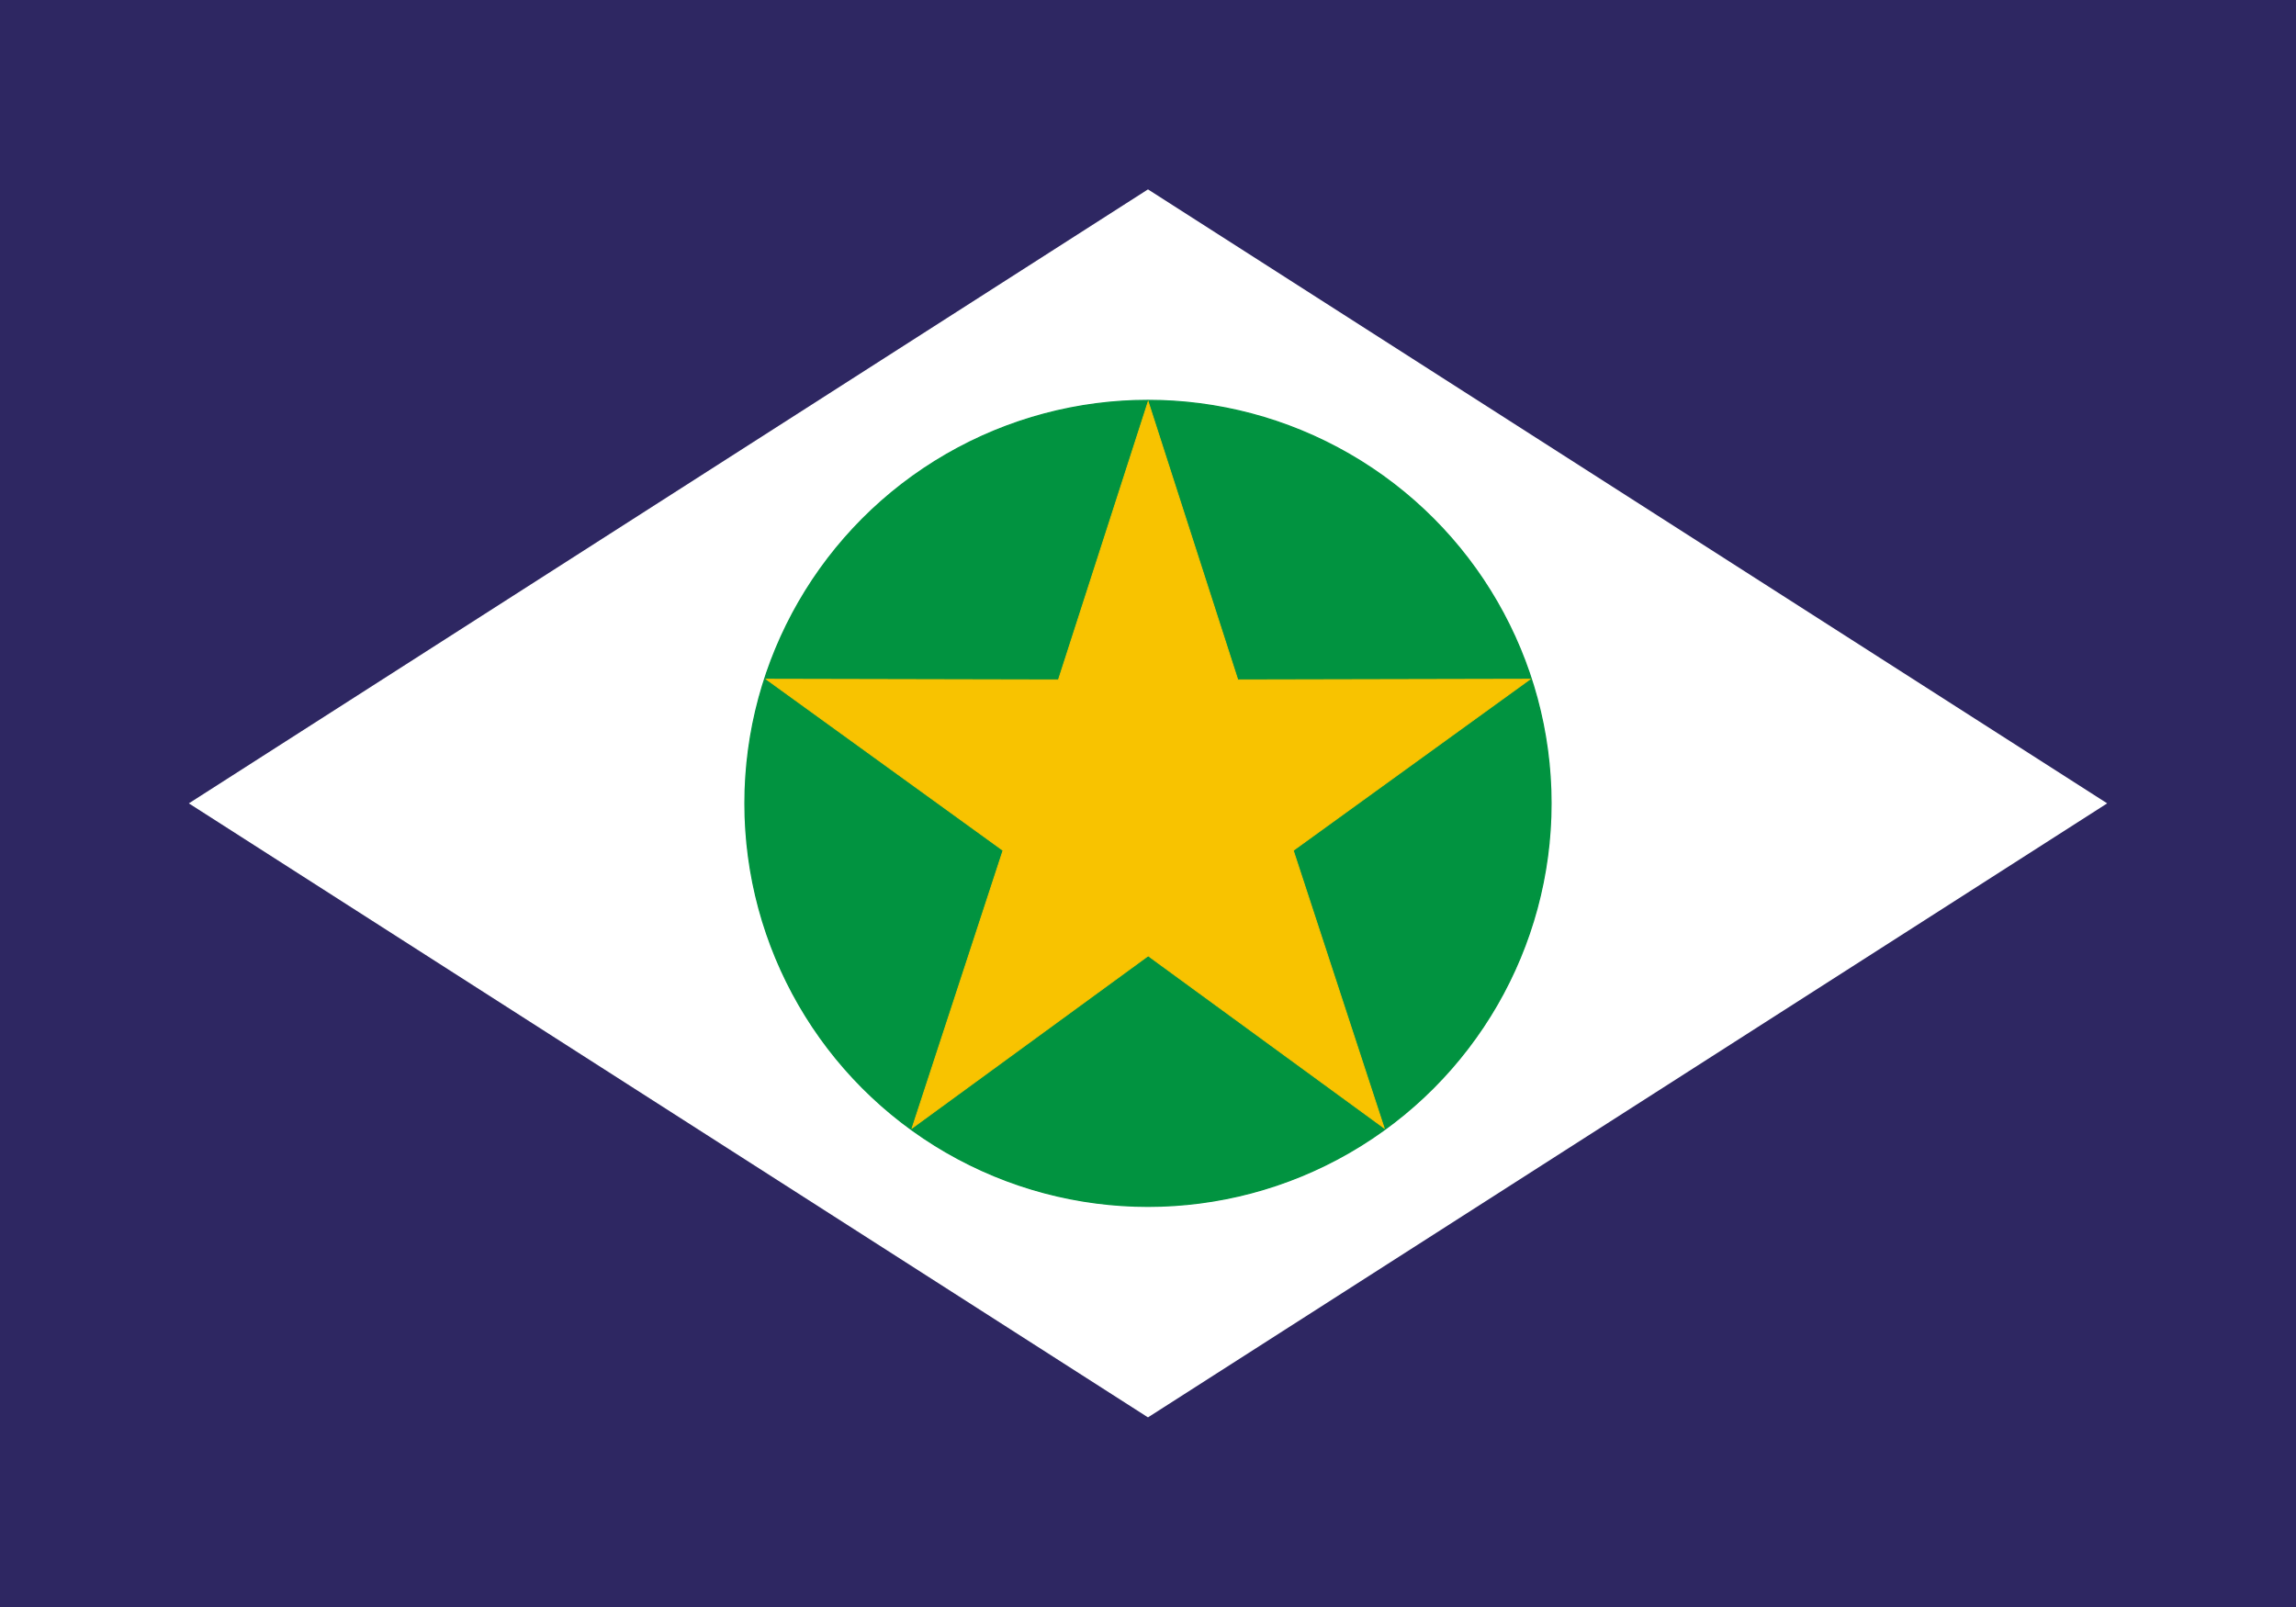 <svg xmlns="http://www.w3.org/2000/svg" width="61.885" height="43.32" viewBox="0 0 61.885 43.32">
  <g id="Grupo_487" data-name="Grupo 487" transform="translate(2843.253 -7283.499)">
    <rect id="Retângulo_509" data-name="Retângulo 509" width="61.885" height="43.32" transform="translate(-2843.253 7283.499)" fill="#2e2762"/>
    <path id="Caminho_49073" data-name="Caminho 49073" d="M58.669,172.707,32.846,189.239,7.025,172.707l25.821-16.531Z" transform="translate(-2845.157 7132.448)" fill="#fff"/>
    <path id="Caminho_49074" data-name="Caminho 49074" d="M58.669,172.707,32.846,189.239,7.025,172.707l25.821-16.531Z" transform="translate(-2845.157 7132.448)" fill="none" stroke="#fff" stroke-miterlimit="10" stroke-width="0.033"/>
    <path id="Caminho_49075" data-name="Caminho 49075" d="M24.208,158.571a10.863,10.863,0,1,1-10.863,10.863,10.863,10.863,0,0,1,10.863-10.863" transform="translate(-2836.519 7135.722)" fill="#019340"/>
    <circle id="Elipse_146" data-name="Elipse 146" cx="10.863" cy="10.863" r="10.863" transform="translate(-2823.174 7294.292)" fill="none" stroke="#019340" stroke-miterlimit="10" stroke-width="0.033"/>
    <path id="Caminho_49076" data-name="Caminho 49076" d="M23.881,173.521l-6.362,4.643,2.45-7.484-6.381-4.615,7.874.017,2.419-7.5,2.416,7.5,7.876-.017-6.381,4.615,2.45,7.484Z" transform="translate(-2836.187 7135.744)" fill="#f8c300"/>
    <path id="Caminho_49077" data-name="Caminho 49077" d="M23.881,173.521l-6.362,4.643,2.45-7.484-6.381-4.615,7.874.017,2.419-7.5,2.416,7.5,7.876-.017-6.381,4.615,2.45,7.484Z" transform="translate(-2836.187 7135.744)" fill="none" stroke="#f8c300" stroke-miterlimit="10" stroke-width="0.023"/>
  </g>
</svg>
